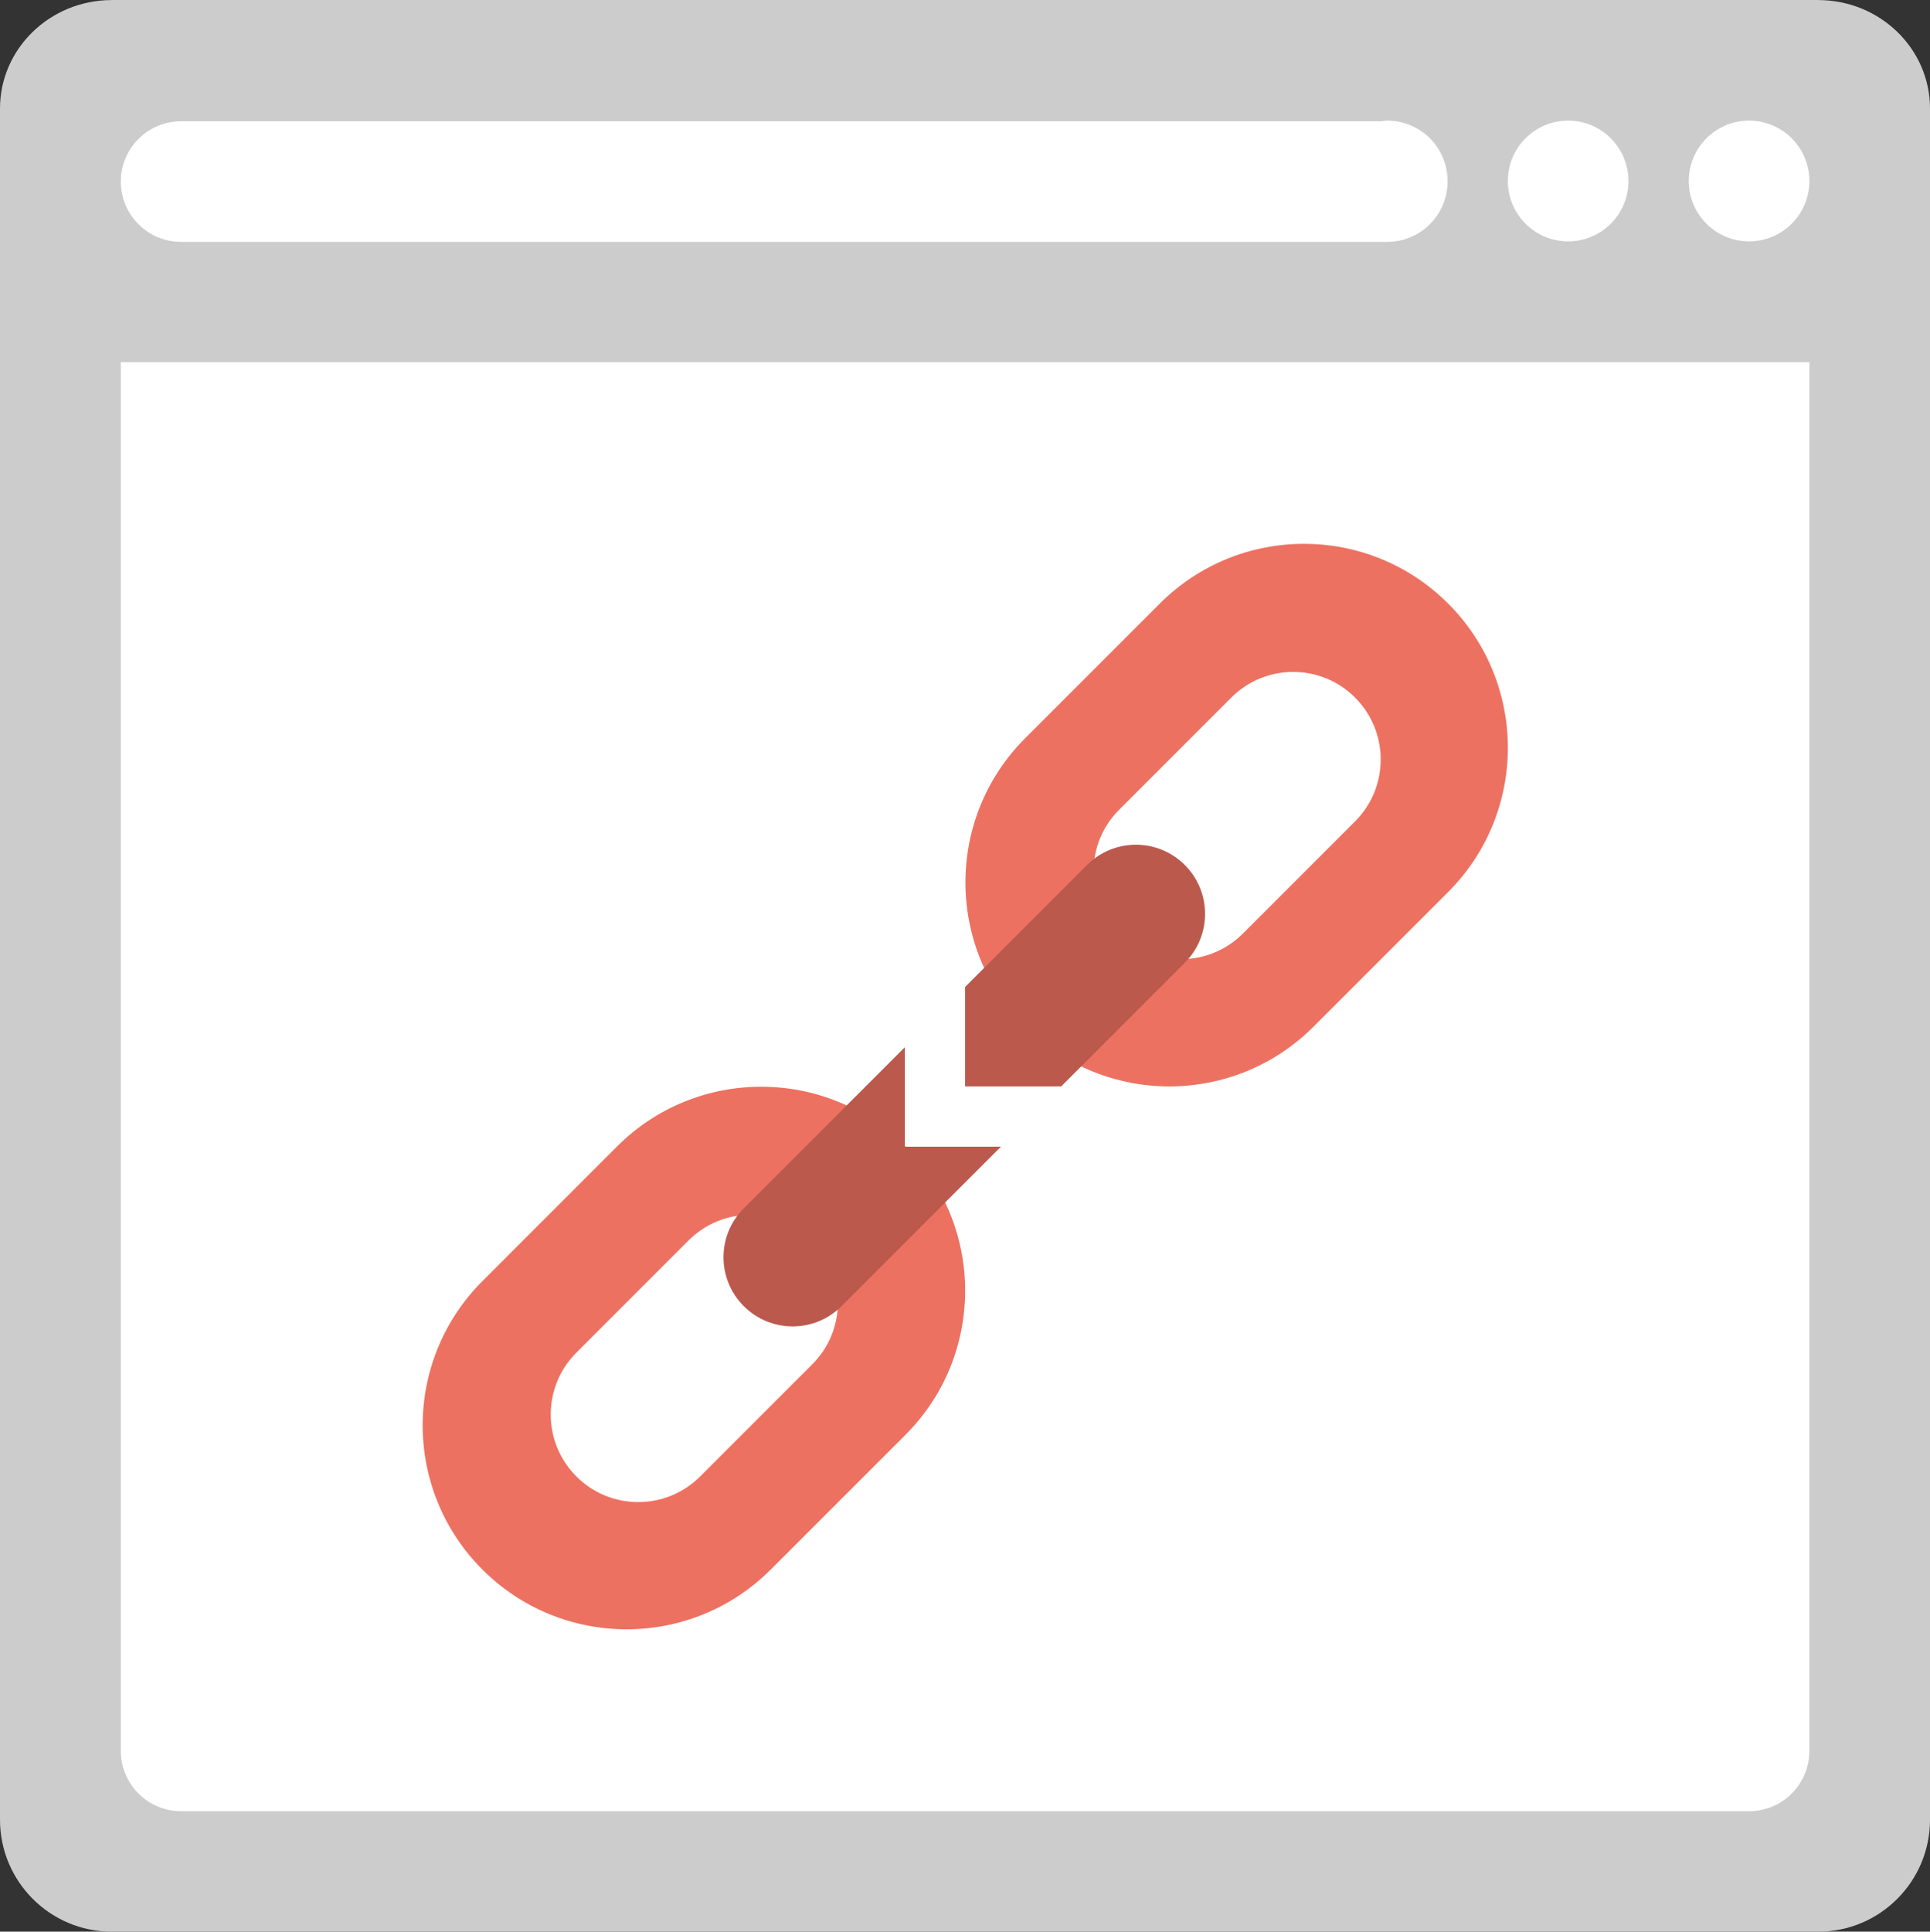 <?xml version="1.0" encoding="iso-8859-1"?>
<!-- Generator: Adobe Illustrator 16.0.0, SVG Export Plug-In . SVG Version: 6.00 Build 0)  -->
<!DOCTYPE svg PUBLIC "-//W3C//DTD SVG 1.1//EN" "http://www.w3.org/Graphics/SVG/1.1/DTD/svg11.dtd">
<svg version="1.1" id="Layer_1" xmlns="http://www.w3.org/2000/svg" xmlns:xlink="http://www.w3.org/1999/xlink" x="0px" y="0px"
	 width="64.006px" height="64.046px" viewBox="0 0 64.006 64.046" style="enable-background:new 0 0 64.006 64.046;"
	 xml:space="preserve">
<rect x="0" y="0" width="64.006" height="64.046" fill="#333333" stroke="none"/>
<g id="Bar_31_">
	<g>
		<path style="fill:#CCCCCC;" d="M60.307,0.002C60.303,0.002,60.3,0,60.296,0H3.71C3.706,0,3.703,0.002,3.699,0.002
			C1.655,0.008,0,1.615,0,3.598v6.395v50.341c0,2.05,1.661,3.713,3.71,3.713h56.586c2.049,0,3.71-1.663,3.71-3.713V9.992V3.598
			C64.006,1.615,62.351,0.008,60.307,0.002z"/>
	</g>
</g>
<g id="Container_30_">
	<g>
		<path style="fill:#FFFFFF;" d="M58.006,12.006h-52h-2v2.002V26.02v32.03c0,1.106,0.896,2.003,2,2.003h52c1.104,0,2-0.896,2-2.003
			V26.02V14.008v-2.002H58.006z"/>
	</g>
</g>
<g id="Chain">
	<g>
		<path style="fill-rule:evenodd;clip-rule:evenodd;fill:#ED7161;" d="M20.463,38.012l-4.465,4.465
			c-2.641,2.641-2.641,6.922,0,9.563c2.641,2.642,6.923,2.642,9.563,0l4.466-4.465c2.641-2.641,2.641-6.922,0-9.563
			S23.104,35.371,20.463,38.012z M26.939,45.234l-3.719,3.719c-1.134,1.133-2.972,1.133-4.105,0c-1.134-1.134-1.134-2.972,0-4.105
			l3.719-3.719c1.134-1.134,2.972-1.134,4.105,0C28.073,42.262,28.073,44.101,26.939,45.234z M48.026,20.012
			c-2.641-2.641-6.923-2.641-9.563,0l-4.465,4.465c-2.641,2.641-2.641,6.922,0,9.563s6.923,2.641,9.563,0l4.466-4.465
			C50.667,26.934,50.667,22.652,48.026,20.012z M44.939,27.234l-3.719,3.719c-1.134,1.133-2.972,1.133-4.105,0
			c-1.134-1.134-1.134-2.972,0-4.105l3.719-3.719c1.134-1.134,2.972-1.134,4.105,0S46.073,26.1,44.939,27.234z"/>
	</g>
</g>
<g id="Link">
	<g>
		<path style="fill-rule:evenodd;clip-rule:evenodd;fill:#BA594C;" d="M30.006,34.724l-5.34,5.34c-0.896,0.896-0.896,2.347,0,3.242
			c0.895,0.896,2.347,0.896,3.242,0l5.286-5.286h-3.188V34.724z M39.292,28.68c-0.896-0.896-2.347-0.896-3.242,0l-4.044,4.044v3.296
			h3.188l4.098-4.098C40.188,31.025,40.188,29.574,39.292,28.68z"/>
	</g>
</g>
<g id="Btns_27_">
	<g>
		<path style="fill-rule:evenodd;clip-rule:evenodd;fill:#FFFFFF;" d="M46.006,3.999c-0.069,0-0.136,0.014-0.203,0.021H6.006
			c-1.104,0-2,0.896-2,2s0.896,2,2,2h40c1.104,0,2-0.896,2-2c0-0.003-0.001-0.006-0.001-0.009s0.001-0.006,0.001-0.009
			C48.006,4.895,47.11,3.999,46.006,3.999z M52.006,3.999c-1.104,0-2,0.896-2,2.003c0,1.104,0.896,2.001,2,2.001s2-0.896,2-2.001
			C54.006,4.895,53.11,3.999,52.006,3.999z M58.006,3.999c-1.104,0-2,0.896-2,2.003c0,1.104,0.896,2.001,2,2.001s2-0.896,2-2.001
			C60.006,4.895,59.11,3.999,58.006,3.999z"/>
	</g>
</g>
<g>
</g>
<g>
</g>
<g>
</g>
<g>
</g>
<g>
</g>
<g>
</g>
<g>
</g>
<g>
</g>
<g>
</g>
<g>
</g>
<g>
</g>
<g>
</g>
<g>
</g>
<g>
</g>
<g>
</g>
</svg>

